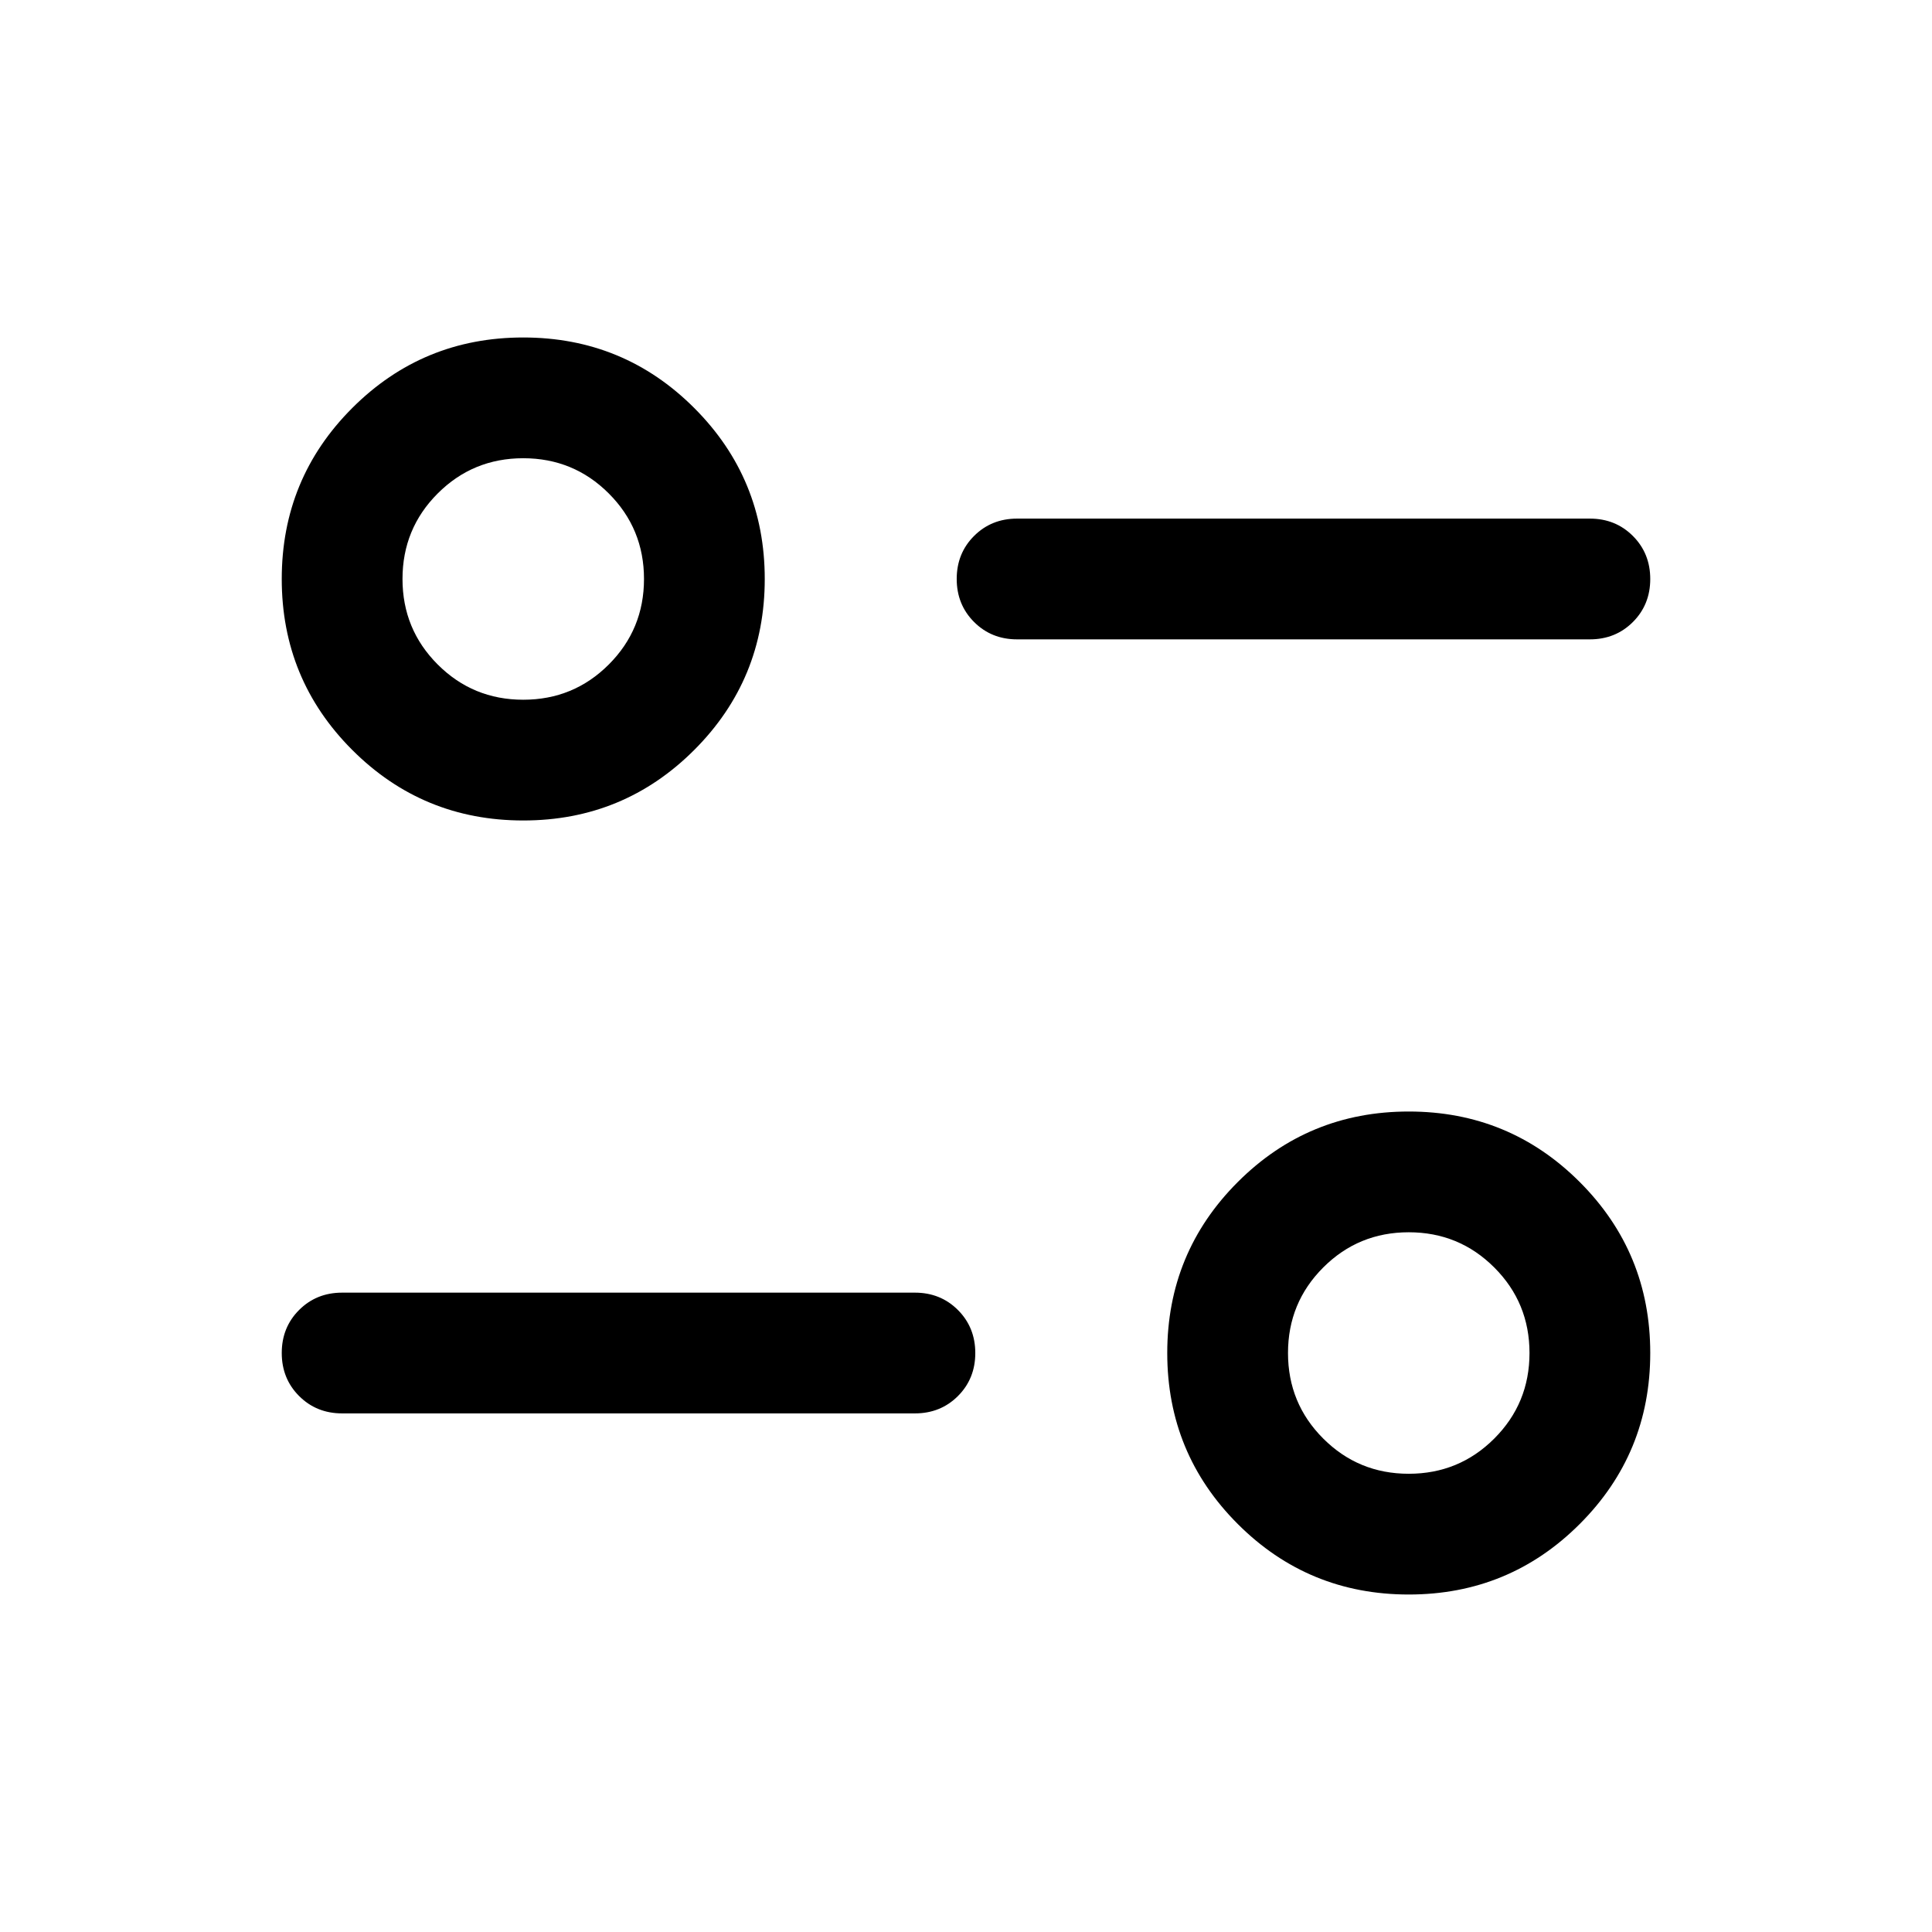 <svg xmlns="http://www.w3.org/2000/svg" height="24" viewBox="0 96 960 960" width="24"><path d="M700 888.306q-49.922 0-84.961-35.038-35.038-35.038-35.038-84.961 0-49.922 35.038-84.96 35.039-35.038 84.961-35.038t84.961 35.038q35.038 35.038 35.038 84.96 0 49.923-35.038 84.961-35.039 35.038-84.961 35.038Zm0-59.999q25 0 42.5-17.5t17.5-42.5q0-25-17.5-42.5t-42.5-17.5q-25 0-42.5 17.5t-17.5 42.5q0 25 17.5 42.5t42.5 17.5Zm-245.384-30.001H170.001q-12.75 0-21.375-8.628-8.625-8.629-8.625-21.384 0-12.756 8.625-21.371 8.625-8.615 21.375-8.615h284.615q12.75 0 21.375 8.629 8.625 8.628 8.625 21.384 0 12.755-8.625 21.37t-21.375 8.615ZM260 503.691q-49.922 0-84.961-35.038-35.038-35.038-35.038-84.96 0-49.923 35.038-84.961 35.039-35.038 84.961-35.038t84.961 35.038q35.038 35.038 35.038 84.961 0 49.922-35.038 84.96-35.039 35.038-84.961 35.038Zm0-59.998q25 0 42.5-17.5t17.5-42.5q0-25-17.5-42.5t-42.5-17.5q-25 0-42.5 17.5t-17.5 42.5q0 25 17.5 42.5t42.5 17.5Zm529.999-30.001H505.384q-12.75 0-21.375-8.629-8.625-8.628-8.625-21.384 0-12.755 8.625-21.37t21.375-8.615h284.615q12.75 0 21.375 8.628 8.625 8.629 8.625 21.384 0 12.756-8.625 21.371-8.625 8.615-21.375 8.615Z"/></svg>
